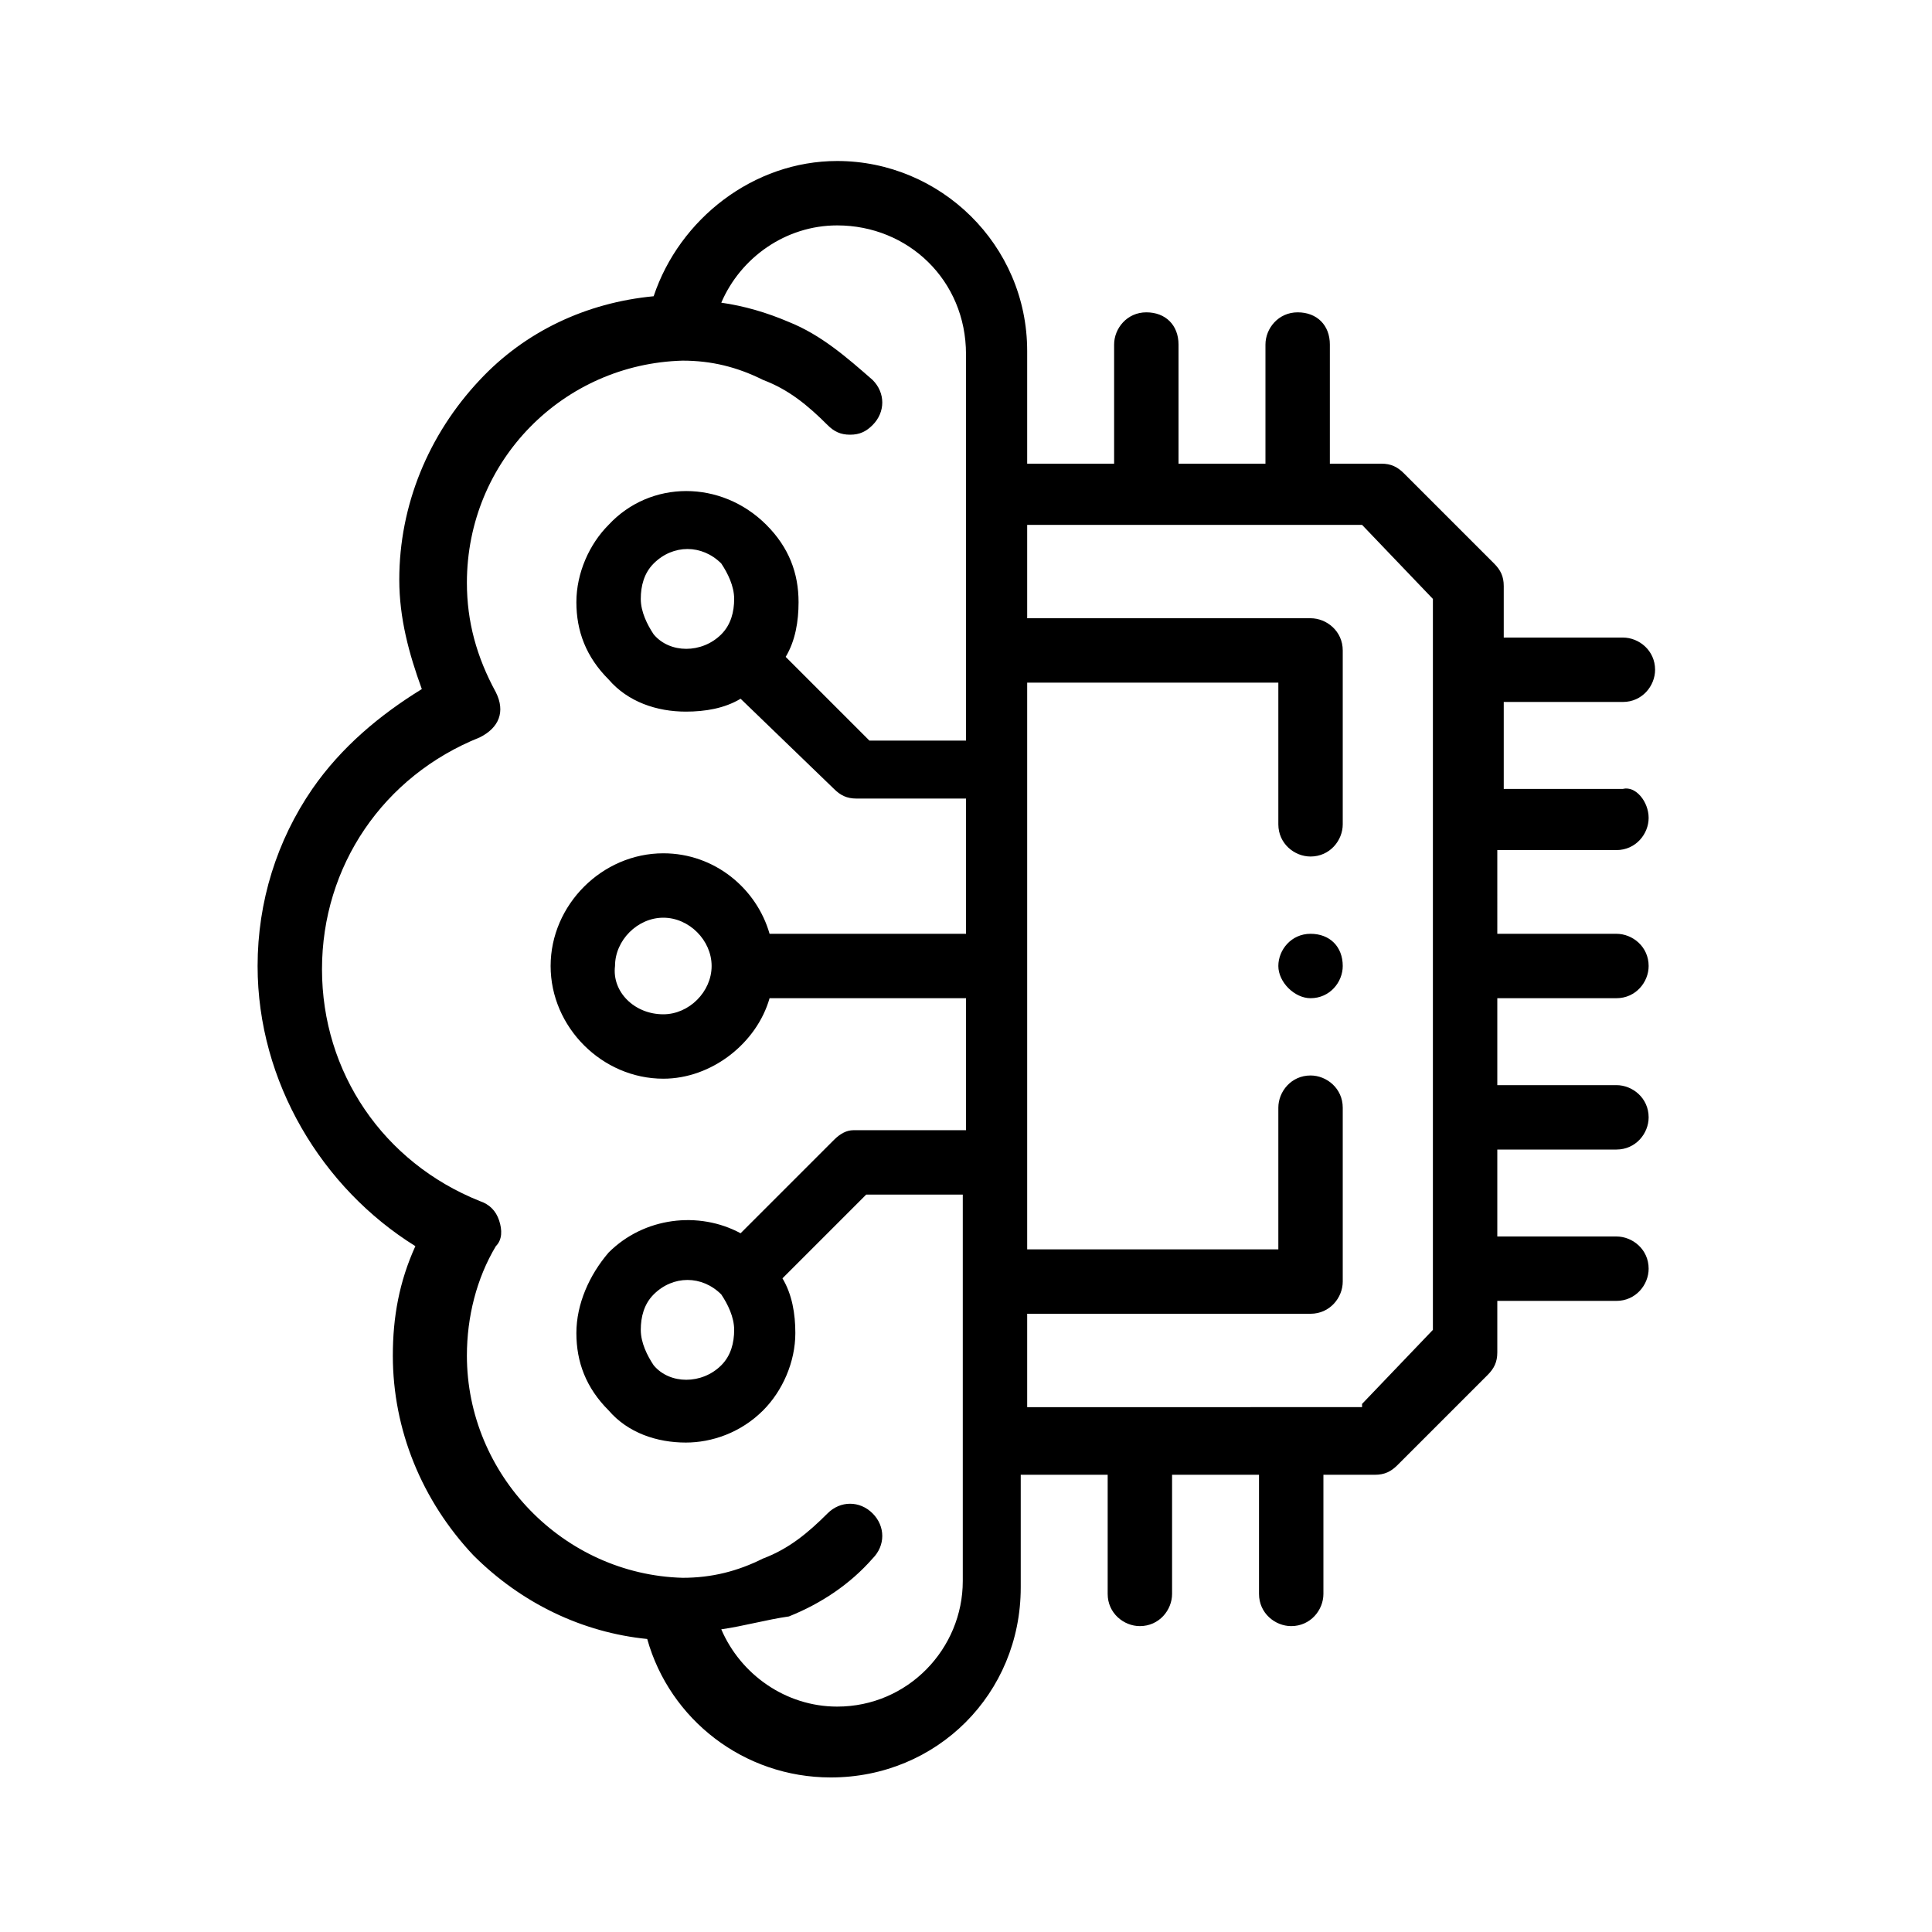 <?xml version="1.0" encoding="utf-8"?>
<!-- Generator: Adobe Illustrator 24.0.2, SVG Export Plug-In . SVG Version: 6.00 Build 0)  -->
<svg version="1.1" id="Layer_1" xmlns="http://www.w3.org/2000/svg" xmlns:xlink="http://www.w3.org/1999/xlink" x="0px" y="0px"
	 viewBox="0 0 60 60" style="enable-background:new 0 0 60 60;" xml:space="preserve">
<style type="text/css">
	.st0{fill:none;}
	.st1{fill-rule:evenodd;clip-rule:evenodd;}
</style>
<rect class="st0" width="60" height="60"/>
<path class="st1" d="M51.2,25.4c0,0.5-0.4,1-1,1h-3.7V29h3.7c0.5,0,1,0.4,1,1c0,0.5-0.4,1-1,1h-3.7v2.7h3.7c0.5,0,1,0.4,1,1
	c0,0.5-0.4,1-1,1h-3.7v2.7h3.7c0.5,0,1,0.4,1,1c0,0.5-0.4,1-1,1h-3.7v1.6c0,0.3-0.1,0.5-0.3,0.7l-2.8,2.8c-0.2,0.2-0.4,0.3-0.7,0.3
	h-1.6v3.7c0,0.5-0.4,1-1,1c-0.5,0-1-0.4-1-1v-3.7h-2.7v3.7c0,0.5-0.4,1-1,1c-0.5,0-1-0.4-1-1v-3.7h-2.7v3.5c0,3.3-2.6,5.9-5.9,5.9
	c-2.7,0-5-1.8-5.7-4.3c-2-0.2-3.9-1.1-5.4-2.6c-1.6-1.7-2.5-3.9-2.5-6.2c0-1.2,0.2-2.3,0.7-3.4C10,36.9,8,33.6,8,30
	c0-2,0.6-3.9,1.7-5.5c0.9-1.3,2.1-2.3,3.4-3.1c-0.4-1.1-0.7-2.2-0.7-3.4c0-2.3,0.9-4.5,2.5-6.2c1.4-1.5,3.3-2.4,5.4-2.6
	C21.1,6.8,23.4,5,26,5c3.2,0,5.9,2.6,5.9,5.9v3.5h2.7v-3.7c0-0.5,0.4-1,1-1s1,0.4,1,1v3.7h2.7v-3.7c0-0.5,0.4-1,1-1s1,0.4,1,1v3.7
	h1.6c0.3,0,0.5,0.1,0.7,0.3l2.8,2.8c0.2,0.2,0.3,0.4,0.3,0.7v1.6h3.7c0.5,0,1,0.4,1,1c0,0.5-0.4,1-1,1h-3.7v2.7h3.7
	C50.8,24.4,51.2,24.9,51.2,25.4z M22.4,50.6c0.6,1.4,2,2.4,3.6,2.4c2.2,0,3.9-1.8,3.9-3.9v-12h-3l-2.6,2.6c0.3,0.5,0.4,1.1,0.4,1.7
	c0,0.9-0.4,1.8-1,2.4c-0.7,0.7-1.6,1-2.4,1c-0.9,0-1.8-0.3-2.4-1c-0.7-0.7-1-1.5-1-2.4c0-0.9,0.4-1.8,1-2.5c1.1-1.1,2.8-1.3,4.1-0.6
	l2.9-2.9c0.2-0.2,0.4-0.3,0.6-0.3c0,0,0,0,0.1,0H30V31h-6.1c-0.4,1.4-1.8,2.5-3.3,2.5c-1.9,0-3.5-1.6-3.5-3.5c0-1.9,1.6-3.5,3.5-3.5
	c1.6,0,2.9,1.1,3.3,2.5H30v-4.2h-3.4c-0.3,0-0.5-0.1-0.7-0.3L23,21.7c-0.5,0.3-1.1,0.4-1.7,0.4c-0.9,0-1.8-0.3-2.4-1
	c-0.7-0.7-1-1.5-1-2.4c0-0.9,0.4-1.8,1-2.4c1.3-1.4,3.5-1.4,4.9,0c0.7,0.7,1,1.5,1,2.4c0,0.6-0.1,1.2-0.4,1.7l2.6,2.6h3v-12
	C30,8.7,28.2,7,26,7c-1.6,0-3,1-3.6,2.4c0.7,0.1,1.4,0.3,2.1,0.6c1,0.4,1.8,1.1,2.6,1.8c0.4,0.4,0.4,1,0,1.4
	c-0.2,0.2-0.4,0.3-0.7,0.3c-0.3,0-0.5-0.1-0.7-0.3c-0.6-0.6-1.2-1.1-2-1.4c-0.8-0.4-1.6-0.6-2.5-0.6c-3.7,0.1-6.7,3.1-6.7,6.9
	c0,1.2,0.3,2.3,0.9,3.4c0.3,0.6,0.1,1.1-0.5,1.4c-3,1.2-4.9,4-4.9,7.2c0,3.2,1.9,6,4.9,7.2c0.3,0.1,0.5,0.3,0.6,0.6
	c0.1,0.3,0.1,0.6-0.1,0.8c-0.6,1-0.9,2.2-0.9,3.4c0,3.7,3,6.8,6.7,6.9c0.9,0,1.7-0.2,2.5-0.6c0.8-0.3,1.4-0.8,2-1.4
	c0.4-0.4,1-0.4,1.4,0c0.4,0.4,0.4,1,0,1.4c-0.7,0.8-1.6,1.4-2.6,1.8C23.8,50.3,23.1,50.5,22.4,50.6z M22.4,19.7
	c0.3-0.3,0.4-0.7,0.4-1.1s-0.2-0.8-0.4-1.1c-0.6-0.6-1.5-0.6-2.1,0c-0.3,0.3-0.4,0.7-0.4,1.1c0,0.4,0.2,0.8,0.4,1.1
	C20.8,20.3,21.8,20.3,22.4,19.7z M20.6,31.5c0.8,0,1.5-0.7,1.5-1.5c0-0.8-0.7-1.5-1.5-1.5c-0.8,0-1.5,0.7-1.5,1.5
	C19,30.8,19.7,31.5,20.6,31.5z M22.4,42.4c0.3-0.3,0.4-0.7,0.4-1.1c0-0.4-0.2-0.8-0.4-1.1l0,0l0,0c-0.6-0.6-1.5-0.6-2.1,0
	c-0.3,0.3-0.4,0.7-0.4,1.1c0,0.4,0.2,0.8,0.4,1.1C20.8,43,21.8,43,22.4,42.4z M42.3,43.6l2.2-2.3V18.6l-2.2-2.3H31.9v2.9h8.8
	c0.5,0,1,0.4,1,1v5.4c0,0.5-0.4,1-1,1c-0.5,0-1-0.4-1-1v-4.4h-7.8v17.6h7.8v-4.4c0-0.5,0.4-1,1-1c0.5,0,1,0.4,1,1v5.4
	c0,0.5-0.4,1-1,1h-8.8v2.9H42.3z M39.7,30c0-0.5,0.4-1,1-1s1,0.4,1,1c0,0.5-0.4,1-1,1C40.2,31,39.7,30.5,39.7,30L39.7,30z"/>
</svg>
